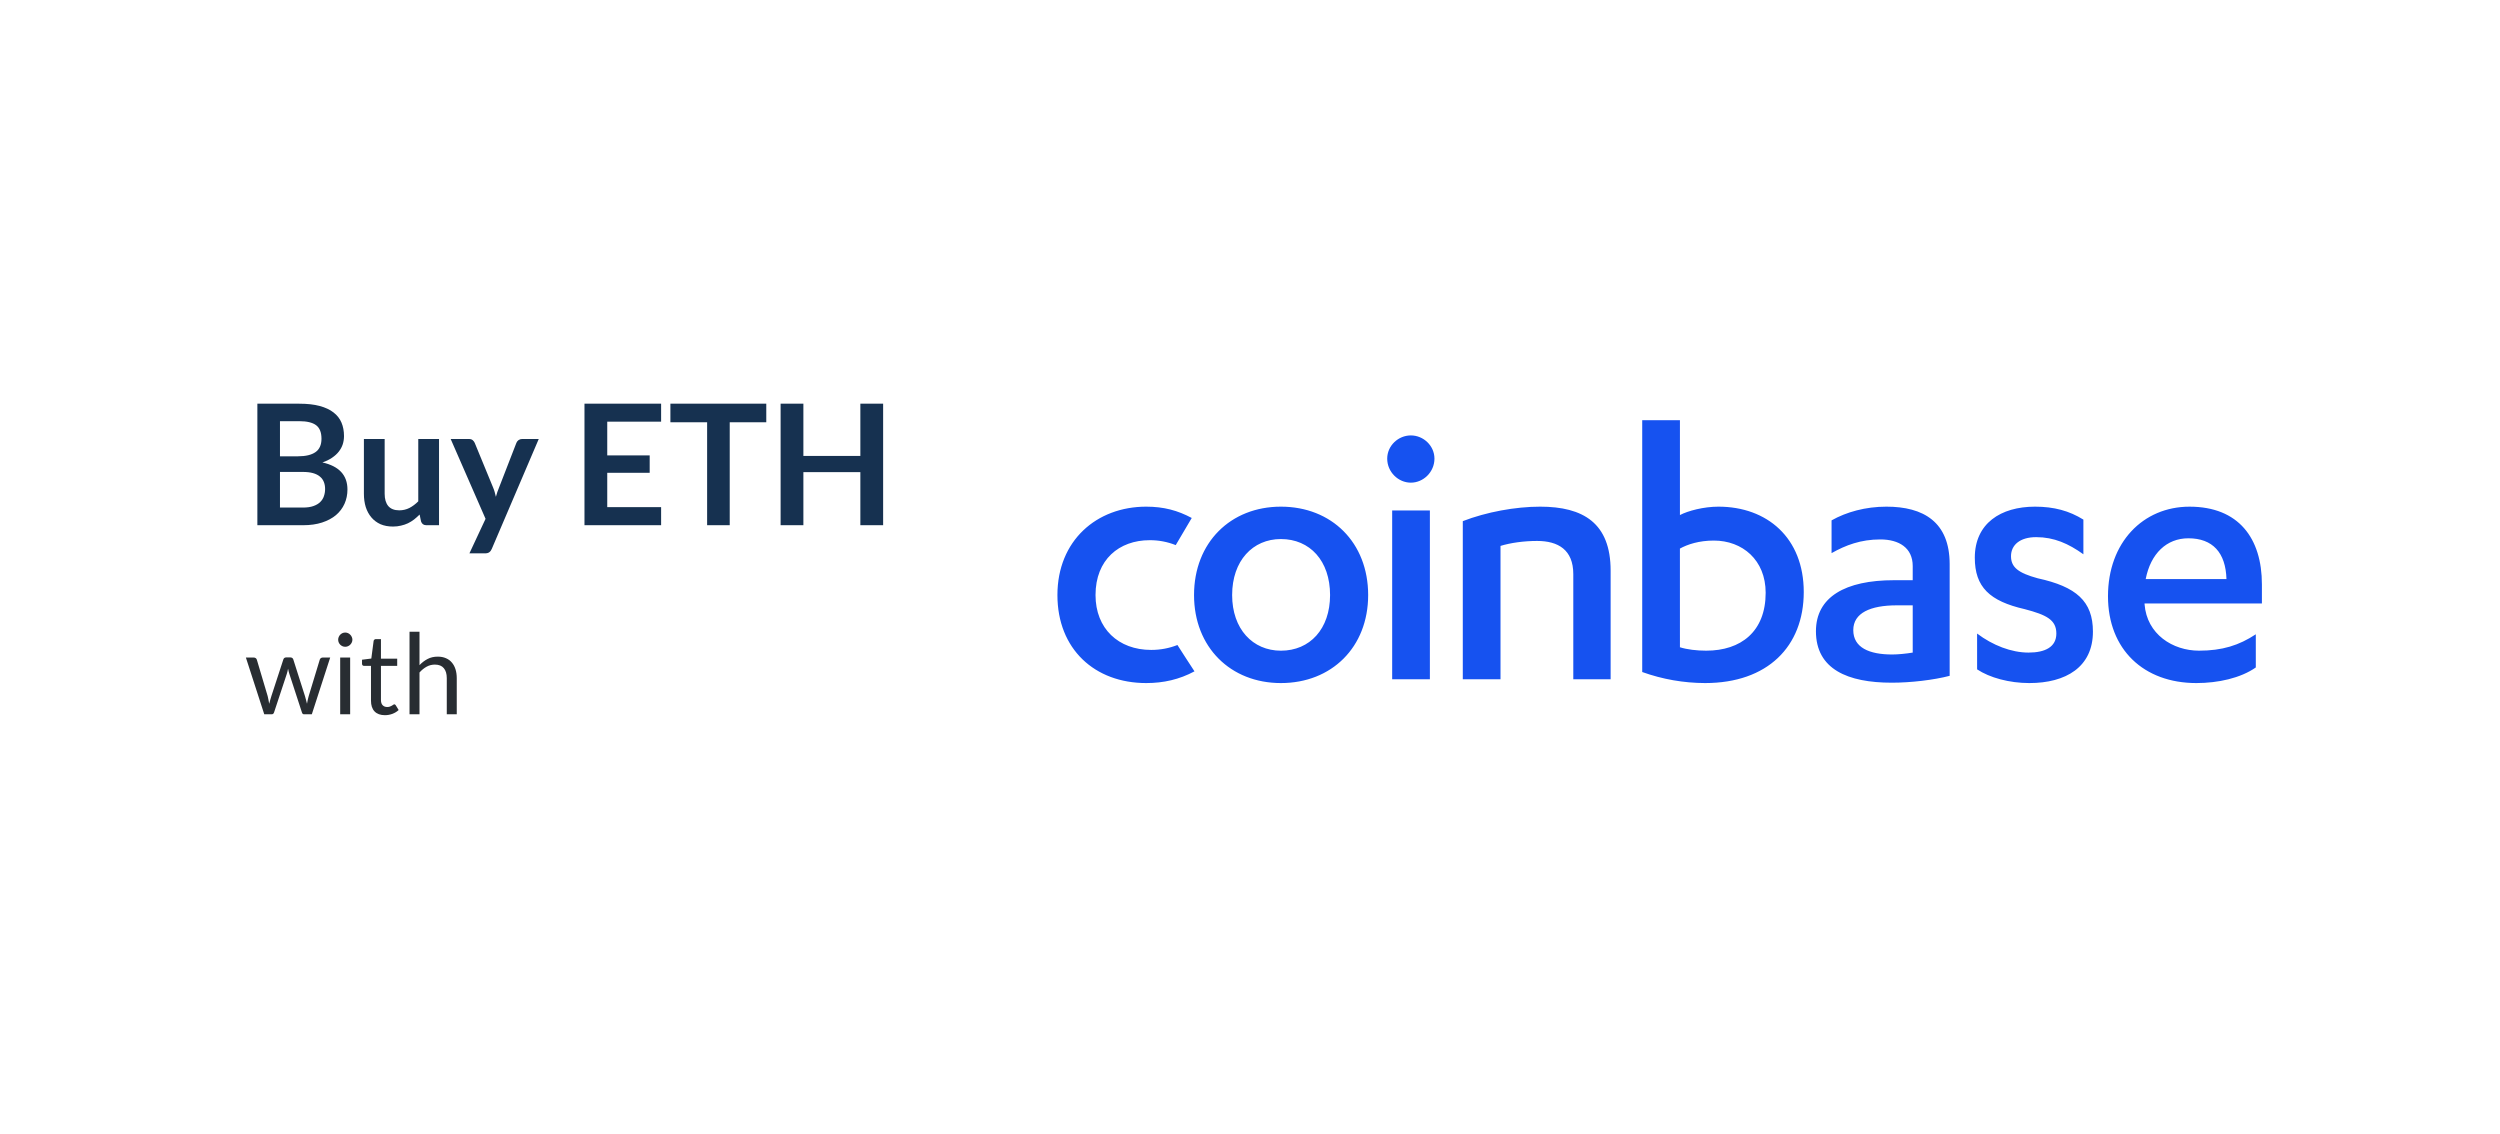 <svg viewBox="0 0 357 162" xmlns="http://www.w3.org/2000/svg">
<g filter="url(#filter0_d)">
<rect x="6" y="3" width="345" height="150" rx="3" fill="white"/>
</g>
<path d="M36.752 75V57.648H42.74C43.876 57.648 44.844 57.756 45.644 57.972C46.452 58.188 47.112 58.496 47.624 58.896C48.144 59.296 48.524 59.78 48.764 60.348C49.004 60.916 49.124 61.556 49.124 62.268C49.124 62.676 49.064 63.068 48.944 63.444C48.824 63.812 48.636 64.16 48.38 64.488C48.132 64.808 47.812 65.1 47.42 65.364C47.036 65.628 46.576 65.852 46.04 66.036C48.424 66.572 49.616 67.86 49.616 69.9C49.616 70.636 49.476 71.316 49.196 71.94C48.916 72.564 48.508 73.104 47.972 73.56C47.436 74.008 46.776 74.36 45.992 74.616C45.208 74.872 44.312 75 43.304 75H36.752ZM39.98 67.392V72.48H43.256C43.856 72.48 44.356 72.408 44.756 72.264C45.164 72.12 45.488 71.928 45.728 71.688C45.976 71.448 46.152 71.168 46.256 70.848C46.368 70.528 46.424 70.188 46.424 69.828C46.424 69.452 46.364 69.116 46.244 68.82C46.124 68.516 45.936 68.26 45.68 68.052C45.424 67.836 45.096 67.672 44.696 67.56C44.296 67.448 43.812 67.392 43.244 67.392H39.98ZM39.98 65.16H42.56C43.656 65.16 44.488 64.96 45.056 64.56C45.624 64.16 45.908 63.524 45.908 62.652C45.908 61.748 45.652 61.104 45.14 60.72C44.628 60.336 43.828 60.144 42.74 60.144H39.98V65.16ZM54.929 62.688V70.512C54.929 71.264 55.101 71.848 55.445 72.264C55.797 72.672 56.321 72.876 57.017 72.876C57.529 72.876 58.009 72.764 58.457 72.54C58.905 72.308 59.329 71.992 59.729 71.592V62.688H62.693V75H60.881C60.497 75 60.245 74.82 60.125 74.46L59.921 73.476C59.665 73.732 59.401 73.968 59.129 74.184C58.857 74.392 58.565 74.572 58.253 74.724C57.949 74.868 57.617 74.98 57.257 75.06C56.905 75.148 56.525 75.192 56.117 75.192C55.445 75.192 54.849 75.08 54.329 74.856C53.817 74.624 53.385 74.3 53.033 73.884C52.681 73.468 52.413 72.976 52.229 72.408C52.053 71.832 51.965 71.2 51.965 70.512V62.688H54.929ZM70.225 78.384C70.137 78.592 70.021 78.748 69.877 78.852C69.741 78.964 69.529 79.02 69.241 79.02H67.033L69.337 74.088L64.357 62.688H66.949C67.189 62.688 67.373 62.744 67.501 62.856C67.629 62.968 67.725 63.096 67.789 63.24L70.417 69.624C70.505 69.832 70.581 70.048 70.645 70.272C70.709 70.496 70.765 70.72 70.813 70.944C70.877 70.712 70.945 70.488 71.017 70.272C71.097 70.056 71.181 69.836 71.269 69.612L73.741 63.24C73.805 63.08 73.909 62.948 74.053 62.844C74.205 62.74 74.373 62.688 74.557 62.688H76.933L70.225 78.384ZM94.407 57.648V60.216H86.715V65.028H92.775V67.512H86.715V72.42H94.407V75H83.463V57.648H94.407ZM109.425 57.648V60.3H104.205V75H100.977V60.3H95.733V57.648H109.425ZM126.111 75H122.859V67.416H114.723V75H111.471V57.648H114.723V65.112H122.859V57.648H126.111V75Z" fill="#163150"/>
<path d="M35.112 93.896H36.232C36.349 93.896 36.445 93.925 36.52 93.984C36.595 94.043 36.645 94.112 36.672 94.192L38.224 99.408C38.267 99.6 38.307 99.787 38.344 99.968C38.381 100.144 38.413 100.323 38.44 100.504C38.483 100.323 38.531 100.144 38.584 99.968C38.637 99.787 38.693 99.6 38.752 99.408L40.464 94.16C40.491 94.08 40.536 94.013 40.6 93.96C40.669 93.907 40.755 93.88 40.856 93.88H41.472C41.579 93.88 41.667 93.907 41.736 93.96C41.805 94.013 41.853 94.08 41.88 94.16L43.552 99.408C43.611 99.595 43.661 99.779 43.704 99.96C43.752 100.141 43.797 100.32 43.84 100.496C43.867 100.32 43.901 100.136 43.944 99.944C43.987 99.752 44.032 99.573 44.08 99.408L45.664 94.192C45.691 94.107 45.741 94.037 45.816 93.984C45.891 93.925 45.979 93.896 46.08 93.896H47.152L44.528 102H43.4C43.261 102 43.165 101.909 43.112 101.728L41.32 96.232C41.277 96.109 41.243 95.987 41.216 95.864C41.189 95.736 41.163 95.611 41.136 95.488C41.109 95.611 41.083 95.736 41.056 95.864C41.029 95.992 40.995 96.117 40.952 96.24L39.136 101.728C39.077 101.909 38.968 102 38.808 102H37.736L35.112 93.896ZM50.002 93.896V102H48.578V93.896H50.002ZM50.322 91.352C50.322 91.491 50.293 91.621 50.234 91.744C50.181 91.861 50.106 91.968 50.01 92.064C49.919 92.155 49.813 92.227 49.69 92.28C49.567 92.333 49.437 92.36 49.298 92.36C49.159 92.36 49.029 92.333 48.906 92.28C48.789 92.227 48.682 92.155 48.586 92.064C48.495 91.968 48.423 91.861 48.37 91.744C48.317 91.621 48.29 91.491 48.29 91.352C48.29 91.213 48.317 91.083 48.37 90.96C48.423 90.832 48.495 90.723 48.586 90.632C48.682 90.536 48.789 90.461 48.906 90.408C49.029 90.355 49.159 90.328 49.298 90.328C49.437 90.328 49.567 90.355 49.69 90.408C49.813 90.461 49.919 90.536 50.01 90.632C50.106 90.723 50.181 90.832 50.234 90.96C50.293 91.083 50.322 91.213 50.322 91.352ZM54.968 102.128C54.328 102.128 53.834 101.949 53.488 101.592C53.146 101.235 52.976 100.72 52.976 100.048V95.088H52C51.914 95.088 51.842 95.064 51.784 95.016C51.725 94.963 51.696 94.883 51.696 94.776V94.208L53.024 94.04L53.352 91.536C53.362 91.456 53.397 91.392 53.456 91.344C53.514 91.291 53.589 91.264 53.68 91.264H54.4V94.056H56.72V95.088H54.4V99.952C54.4 100.293 54.482 100.547 54.648 100.712C54.813 100.877 55.026 100.96 55.288 100.96C55.437 100.96 55.565 100.941 55.672 100.904C55.784 100.861 55.88 100.816 55.96 100.768C56.04 100.72 56.106 100.677 56.16 100.64C56.218 100.597 56.269 100.576 56.312 100.576C56.386 100.576 56.453 100.621 56.512 100.712L56.928 101.392C56.682 101.621 56.386 101.803 56.04 101.936C55.693 102.064 55.336 102.128 54.968 102.128ZM58.48 102V90.216H59.904V94.984C60.251 94.616 60.635 94.323 61.056 94.104C61.478 93.88 61.963 93.768 62.513 93.768C62.955 93.768 63.344 93.843 63.681 93.992C64.022 94.136 64.305 94.344 64.528 94.616C64.758 94.883 64.931 95.205 65.049 95.584C65.166 95.963 65.225 96.381 65.225 96.84V102H63.8V96.84C63.8 96.227 63.659 95.752 63.377 95.416C63.099 95.075 62.672 94.904 62.096 94.904C61.675 94.904 61.281 95.005 60.913 95.208C60.55 95.411 60.214 95.685 59.904 96.032V102H58.48Z" fill="#282D32"/>
<path fill-rule="evenodd" clip-rule="evenodd" d="M164.386 92.809C165.726 92.809 166.964 92.565 168.138 92.107C168.148 92.13 170.538 95.842 170.572 95.868C168.409 97.03 166.149 97.542 163.678 97.542C156.332 97.542 151 92.701 151 84.974C151 77.191 156.604 72.351 163.678 72.351C166.196 72.351 168.181 72.897 170.181 73.966C169.96 74.333 167.902 77.828 167.895 77.842C166.709 77.371 165.442 77.131 164.167 77.14C159.814 77.14 156.441 79.915 156.441 84.974C156.441 89.762 159.705 92.809 164.386 92.809ZM182.913 72.351C190.15 72.351 195.373 77.467 195.373 84.974C195.373 92.428 190.15 97.542 182.913 97.542C175.732 97.542 170.509 92.429 170.509 84.974C170.509 77.467 175.732 72.351 182.913 72.351ZM182.913 76.976C178.888 76.976 175.949 80.078 175.949 84.974C175.949 89.818 178.887 92.918 182.915 92.918C187.05 92.918 189.934 89.818 189.934 84.974C189.934 80.078 187.05 76.976 182.913 76.976ZM198.802 96.999V72.894H204.187V96.999H198.802ZM198.094 65.494C198.094 63.645 199.673 62.177 201.468 62.177C203.264 62.177 204.84 63.645 204.84 65.495C204.84 67.4 203.264 68.924 201.468 68.924C199.673 68.924 198.094 67.4 198.094 65.495V65.494ZM208.887 74.419C212.259 73.114 216.397 72.351 219.932 72.351C226.081 72.351 229.998 74.69 229.998 81.491V96.999H224.666V81.982C224.666 78.5 222.49 77.247 219.496 77.247C217.591 77.247 215.689 77.52 214.273 77.955V96.999H208.887V74.419ZM234.509 60H239.894V73.549C241.036 72.95 243.267 72.351 245.388 72.351C252.354 72.351 257.576 76.812 257.576 84.539C257.576 92.319 252.408 97.542 243.486 97.542C240.426 97.533 237.388 97 234.509 95.965V60ZM239.894 92.429C240.927 92.754 242.288 92.916 243.648 92.916C248.599 92.916 252.136 90.198 252.136 84.646C252.136 79.968 248.818 77.193 244.737 77.193C242.616 77.193 240.982 77.737 239.892 78.337L239.894 92.429ZM273.136 80.838C273.136 78.226 271.176 77.031 268.51 77.031C265.735 77.031 263.56 77.846 261.547 78.989V74.309C263.669 73.114 266.388 72.351 269.382 72.351C274.658 72.351 278.412 74.527 278.412 80.566V96.508C276.127 97.106 272.865 97.489 270.144 97.489C263.886 97.489 259.316 95.584 259.316 90.143C259.316 85.247 263.504 82.853 270.468 82.853H273.134L273.136 80.838ZM273.136 86.442H270.851C267.096 86.442 264.648 87.531 264.648 89.98C264.648 92.482 266.934 93.461 270.197 93.461C271.014 93.461 272.157 93.352 273.136 93.189V86.442ZM282.329 90.47C284.561 92.155 287.225 93.189 289.674 93.189C292.069 93.189 293.647 92.373 293.647 90.47C293.647 88.509 292.232 87.802 289.132 86.987C284.125 85.844 282.002 83.832 282.002 79.642C282.002 74.745 285.703 72.351 290.599 72.351C293.32 72.351 295.496 72.95 297.508 74.2V79.152C295.387 77.63 293.32 76.704 290.763 76.704C288.424 76.704 287.172 77.846 287.172 79.424C287.172 81.001 288.204 81.818 290.981 82.578C296.478 83.776 298.87 85.846 298.87 90.198C298.87 95.257 295.007 97.542 289.784 97.542C286.955 97.542 284.125 96.782 282.331 95.584L282.329 90.47ZM306.243 86.171V86.28C306.57 90.577 310.268 92.916 314.022 92.916C317.341 92.916 319.736 92.155 322.129 90.577V95.313C319.953 96.835 316.742 97.542 313.643 97.542C306.134 97.542 301.02 92.754 301.02 85.138C301.02 77.467 306.024 72.353 312.663 72.353C319.68 72.353 323 76.868 323 83.449V86.173L306.243 86.171ZM317.939 82.688C317.831 78.933 315.982 76.868 312.499 76.868C309.398 76.868 307.113 79.045 306.406 82.69L317.939 82.688Z" fill="#1652F0"/>
<defs>
<filter id="filter0_d" x="0" y="0" width="357" height="162" filterUnits="userSpaceOnUse" color-interpolation-filters="sRGB">
<feFlood flood-opacity="0" result="BackgroundImageFix"/>
<feColorMatrix in="SourceAlpha" type="matrix" values="0 0 0 0 0 0 0 0 0 0 0 0 0 0 0 0 0 0 127 0"/>
<feOffset dy="3"/>
<feGaussianBlur stdDeviation="3"/>
<feColorMatrix type="matrix" values="0 0 0 0 0 0 0 0 0 0 0 0 0 0 0 0 0 0 0.07 0"/>
<feBlend mode="normal" in2="BackgroundImageFix" result="effect1_dropShadow"/>
<feBlend mode="normal" in="SourceGraphic" in2="effect1_dropShadow" result="shape"/>
</filter>
</defs>
</svg>
